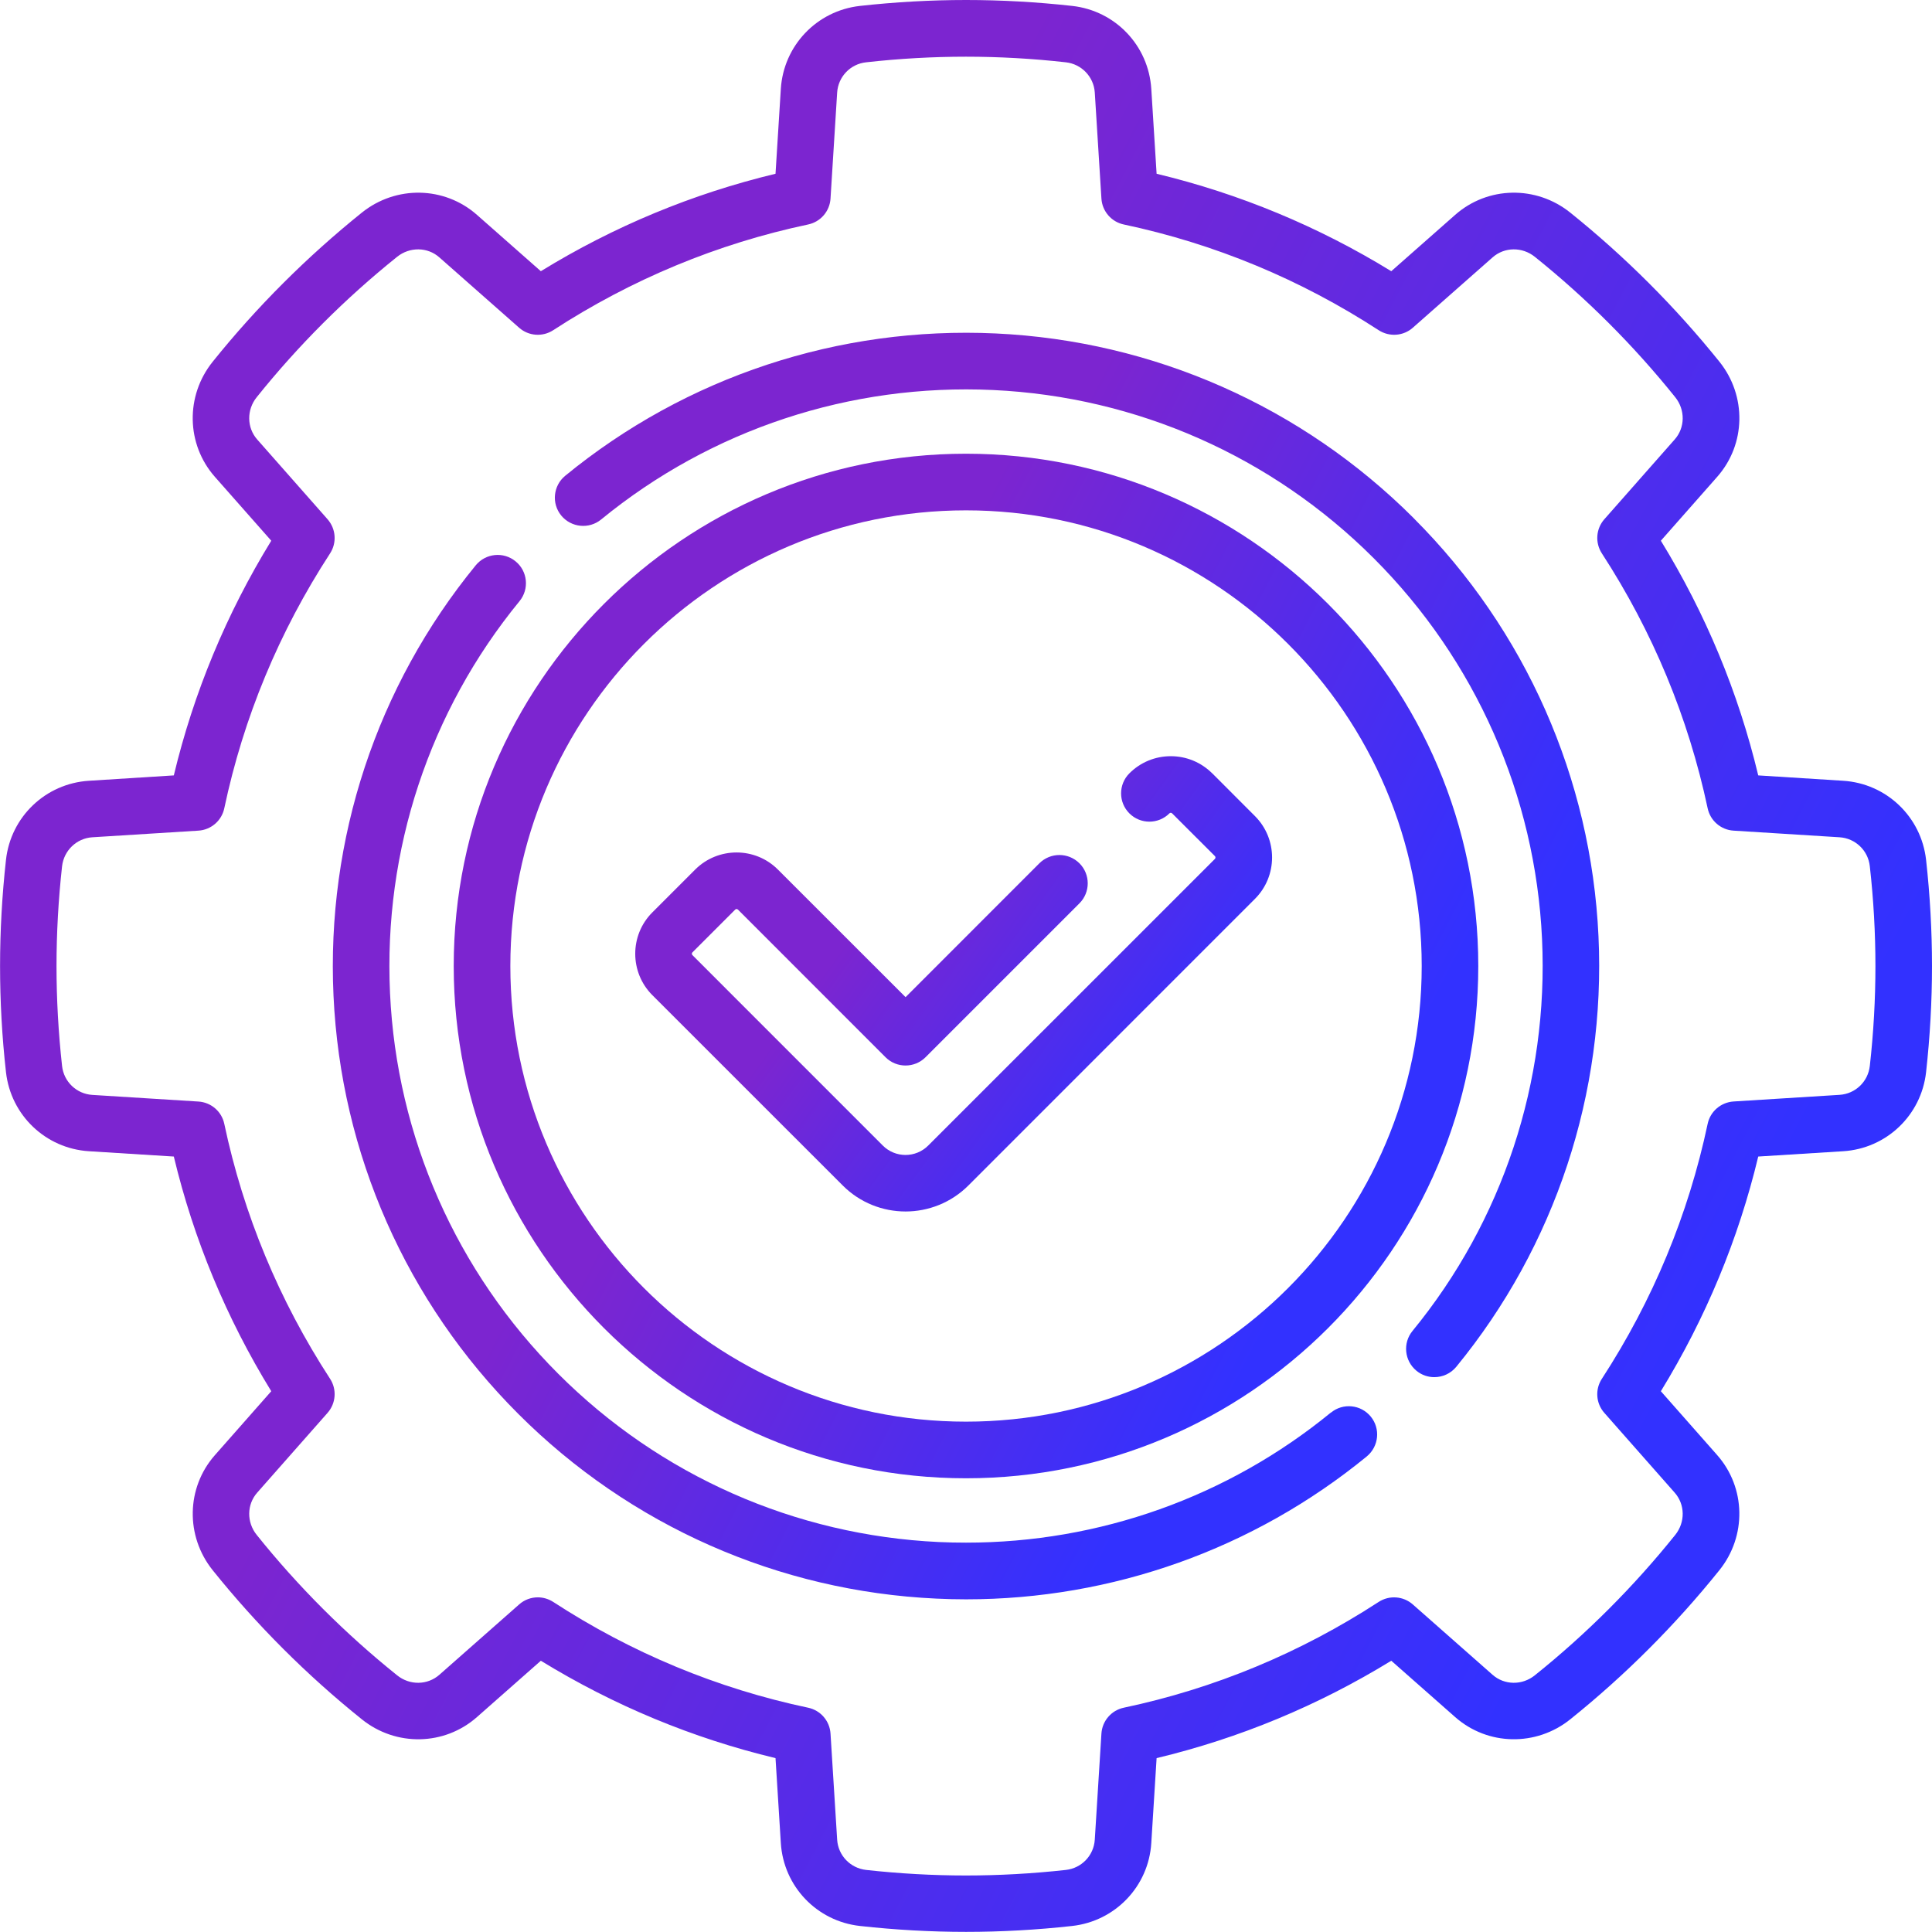 <svg width="32" height="32" viewBox="0 0 32 32" fill="none" xmlns="http://www.w3.org/2000/svg">
<g clip-path="url(#clip0_621_4377)">
<path d="M31.902 14.242C31.822 13.527 31.244 12.977 30.529 12.932L29.122 12.843C28.793 11.47 28.251 10.165 27.509 8.956L28.442 7.898C28.918 7.359 28.933 6.557 28.479 5.991C27.748 5.082 26.918 4.252 26.009 3.522C25.444 3.068 24.641 3.083 24.102 3.559L23.044 4.492C21.834 3.749 20.529 3.208 19.157 2.878L19.069 1.472C19.024 0.755 18.474 0.177 17.759 0.098C17.173 0.033 16.582 0 16.001 0C15.42 0 14.829 0.033 14.243 0.098C13.528 0.178 12.978 0.756 12.933 1.472L12.845 2.878C11.472 3.208 10.167 3.749 8.958 4.492L7.9 3.559C7.361 3.083 6.558 3.068 5.993 3.522C5.084 4.253 4.253 5.082 3.523 5.991C3.068 6.557 3.084 7.359 3.559 7.898L4.493 8.956C3.75 10.166 3.208 11.471 2.879 12.843L1.473 12.932C0.756 12.977 0.178 13.527 0.099 14.242C0.034 14.828 0.001 15.42 0.001 16C0.001 16.58 0.033 17.172 0.099 17.758C0.179 18.473 0.757 19.023 1.473 19.068L2.879 19.156C3.208 20.529 3.75 21.834 4.493 23.043L3.56 24.101C3.084 24.64 3.069 25.442 3.523 26.008C4.253 26.917 5.083 27.747 5.993 28.477C6.558 28.932 7.361 28.916 7.9 28.44L8.958 27.507C10.168 28.249 11.473 28.791 12.845 29.12L12.933 30.527C12.978 31.243 13.528 31.821 14.243 31.9C14.829 31.965 15.421 31.998 16.001 31.998C16.581 31.998 17.174 31.965 17.759 31.9C18.474 31.82 19.025 31.242 19.069 30.527L19.157 29.12C20.53 28.791 21.835 28.249 23.044 27.507L24.102 28.44C24.641 28.916 25.444 28.931 26.009 28.477C26.918 27.747 27.748 26.917 28.478 26.008C28.933 25.442 28.917 24.64 28.442 24.101L27.509 23.043C28.251 21.833 28.793 20.528 29.122 19.156L30.529 19.068C31.245 19.023 31.823 18.473 31.902 17.758C31.967 17.172 32 16.581 32 16C32 15.419 31.967 14.828 31.902 14.242ZM30.97 17.655C30.941 17.916 30.731 18.117 30.47 18.134L28.713 18.244C28.503 18.258 28.327 18.409 28.284 18.615C27.965 20.119 27.376 21.539 26.532 22.837C26.417 23.013 26.433 23.244 26.573 23.402L27.738 24.723C27.912 24.92 27.915 25.214 27.747 25.423C27.06 26.279 26.278 27.062 25.422 27.748C25.213 27.917 24.918 27.913 24.722 27.74L23.401 26.575C23.244 26.436 23.012 26.418 22.835 26.533C21.538 27.377 20.118 27.967 18.613 28.285C18.408 28.328 18.256 28.504 18.243 28.714L18.133 30.472C18.116 30.733 17.915 30.943 17.654 30.972C17.102 31.033 16.545 31.064 15.999 31.064C15.454 31.064 14.897 31.033 14.345 30.972C14.084 30.942 13.883 30.733 13.866 30.472L13.756 28.714C13.743 28.504 13.591 28.328 13.385 28.285C11.881 27.967 10.461 27.378 9.163 26.533C9.085 26.483 8.997 26.457 8.908 26.457C8.796 26.457 8.685 26.497 8.598 26.575L7.277 27.74C7.08 27.913 6.786 27.917 6.577 27.748C5.721 27.061 4.938 26.279 4.252 25.423C4.083 25.213 4.087 24.919 4.26 24.723L5.425 23.402C5.564 23.245 5.582 23.013 5.467 22.837C4.623 21.539 4.033 20.119 3.715 18.615C3.672 18.409 3.496 18.258 3.286 18.245L1.528 18.135C1.268 18.118 1.057 17.918 1.028 17.656C0.967 17.105 0.936 16.548 0.936 16.002C0.936 15.455 0.967 14.899 1.028 14.348C1.058 14.087 1.268 13.885 1.528 13.868L3.286 13.758C3.496 13.745 3.672 13.593 3.715 13.387C4.033 11.883 4.623 10.463 5.467 9.166C5.582 8.989 5.564 8.758 5.425 8.6L4.26 7.279C4.087 7.083 4.083 6.788 4.252 6.579C4.938 5.723 5.721 4.941 6.577 4.254C6.786 4.086 7.081 4.089 7.277 4.263L8.598 5.428C8.755 5.567 8.987 5.584 9.163 5.469C10.461 4.626 11.881 4.036 13.385 3.718C13.591 3.675 13.743 3.499 13.756 3.289L13.866 1.532C13.883 1.271 14.084 1.06 14.345 1.032C14.897 0.97 15.454 0.939 15.999 0.939C16.545 0.939 17.102 0.97 17.654 1.032C17.914 1.061 18.116 1.271 18.133 1.532L18.243 3.289C18.256 3.499 18.408 3.675 18.613 3.718C20.118 4.037 21.538 4.626 22.835 5.469C23.012 5.584 23.244 5.567 23.401 5.428L24.722 4.263C24.919 4.089 25.213 4.086 25.422 4.254C26.278 4.941 27.06 5.723 27.747 6.579C27.915 6.788 27.912 7.083 27.738 7.279L26.573 8.6C26.434 8.758 26.417 8.989 26.532 9.166C27.375 10.463 27.964 11.883 28.284 13.387C28.327 13.593 28.503 13.745 28.713 13.758L30.47 13.868C30.731 13.885 30.942 14.086 30.97 14.348C31.032 14.899 31.063 15.456 31.063 16.002C31.063 16.547 31.032 17.104 30.97 17.656V17.655Z" fill="url(#paint0_linear_621_4377)"/>
<path d="M16 7.515C11.321 7.515 7.515 11.322 7.515 16C7.515 20.678 11.321 24.485 16 24.485C20.679 24.485 24.485 20.679 24.485 16C24.485 11.321 20.678 7.515 16 7.515ZM16 23.547C11.838 23.547 8.453 20.162 8.453 16C8.453 11.838 11.838 8.453 16 8.453C20.162 8.453 23.548 11.838 23.548 16C23.548 20.162 20.162 23.547 16 23.547Z" fill="url(#paint1_linear_621_4377)"/>
<path d="M20.078 12.809C19.894 12.626 19.651 12.525 19.392 12.525C19.133 12.525 18.889 12.626 18.706 12.809C18.523 12.992 18.523 13.289 18.706 13.472C18.889 13.655 19.186 13.655 19.369 13.472C19.381 13.459 19.402 13.459 19.414 13.472L20.123 14.18C20.135 14.192 20.135 14.213 20.123 14.226L15.375 18.973C15.167 19.182 14.829 19.182 14.621 18.973L11.469 15.82C11.456 15.807 11.456 15.787 11.469 15.774L12.177 15.066C12.189 15.053 12.209 15.053 12.223 15.066L14.667 17.511C14.85 17.694 15.147 17.694 15.33 17.511L17.879 14.962C18.062 14.779 18.062 14.482 17.879 14.299C17.695 14.116 17.399 14.116 17.215 14.299L14.999 16.516L12.885 14.403C12.508 14.025 11.892 14.025 11.514 14.403L10.805 15.112C10.427 15.489 10.427 16.105 10.805 16.483L13.959 19.636C14.245 19.922 14.622 20.066 14.999 20.066C15.375 20.066 15.752 19.922 16.039 19.636L20.786 14.888C21.164 14.51 21.164 13.895 20.786 13.517L20.078 12.808V12.809Z" fill="url(#paint2_linear_621_4377)"/>
<path d="M22.044 23.396C20.337 24.794 18.206 25.552 16 25.551C15.851 25.551 15.701 25.548 15.551 25.541C13.171 25.43 10.932 24.441 9.246 22.754C7.56 21.068 6.57 18.828 6.46 16.449C6.35 14.085 7.111 11.78 8.605 9.957C8.769 9.757 8.74 9.461 8.54 9.298C8.34 9.133 8.044 9.163 7.88 9.363C6.24 11.366 5.403 13.898 5.524 16.493C5.645 19.108 6.732 21.567 8.584 23.418C10.435 25.27 12.895 26.357 15.508 26.478C15.673 26.486 15.837 26.49 16.001 26.49C18.423 26.49 20.763 25.658 22.638 24.123C22.838 23.958 22.868 23.663 22.704 23.463C22.54 23.263 22.244 23.233 22.044 23.398V23.396Z" fill="url(#paint3_linear_621_4377)"/>
<path d="M23.416 8.583C21.565 6.732 19.106 5.645 16.492 5.523C13.896 5.402 11.364 6.239 9.362 7.88C9.162 8.044 9.132 8.339 9.296 8.539C9.461 8.739 9.756 8.768 9.956 8.605C11.779 7.112 14.085 6.35 16.449 6.46C18.829 6.571 21.068 7.561 22.754 9.247C24.44 10.933 25.43 13.172 25.541 15.552C25.651 17.916 24.889 20.222 23.396 22.044C23.231 22.244 23.261 22.54 23.461 22.704C23.548 22.776 23.653 22.81 23.757 22.81C23.892 22.81 24.027 22.752 24.121 22.638C25.761 20.637 26.597 18.104 26.476 15.508C26.355 12.894 25.268 10.436 23.416 8.584V8.583Z" fill="url(#paint4_linear_621_4377)"/>
</g>
<defs>
<linearGradient id="paint0_linear_621_4377" x1="0.001" y1="5.866" x2="28.8" y2="20.799" gradientUnits="userSpaceOnUse">
<stop offset="0.391" stop-color="#7C25D0"/>
<stop offset="1" stop-color="#3231FF"/>
</linearGradient>
<linearGradient id="paint1_linear_621_4377" x1="7.515" y1="10.626" x2="22.788" y2="18.546" gradientUnits="userSpaceOnUse">
<stop offset="0.391" stop-color="#7C25D0"/>
<stop offset="1" stop-color="#3231FF"/>
</linearGradient>
<linearGradient id="paint2_linear_621_4377" x1="10.521" y1="13.907" x2="18.415" y2="19.633" gradientUnits="userSpaceOnUse">
<stop offset="0.391" stop-color="#7C25D0"/>
<stop offset="1" stop-color="#3231FF"/>
</linearGradient>
<linearGradient id="paint3_linear_621_4377" x1="5.512" y1="12.363" x2="21.08" y2="20.434" gradientUnits="userSpaceOnUse">
<stop offset="0.391" stop-color="#7C25D0"/>
<stop offset="1" stop-color="#3231FF"/>
</linearGradient>
<linearGradient id="paint4_linear_621_4377" x1="9.19" y1="8.683" x2="24.758" y2="16.755" gradientUnits="userSpaceOnUse">
<stop offset="0.391" stop-color="#7C25D0"/>
<stop offset="1" stop-color="#3231FF"/>
</linearGradient>
<clipPath id="clip0_621_4377">
<rect width="32" height="32" fill="white"/>
</clipPath>
</defs>
</svg>
